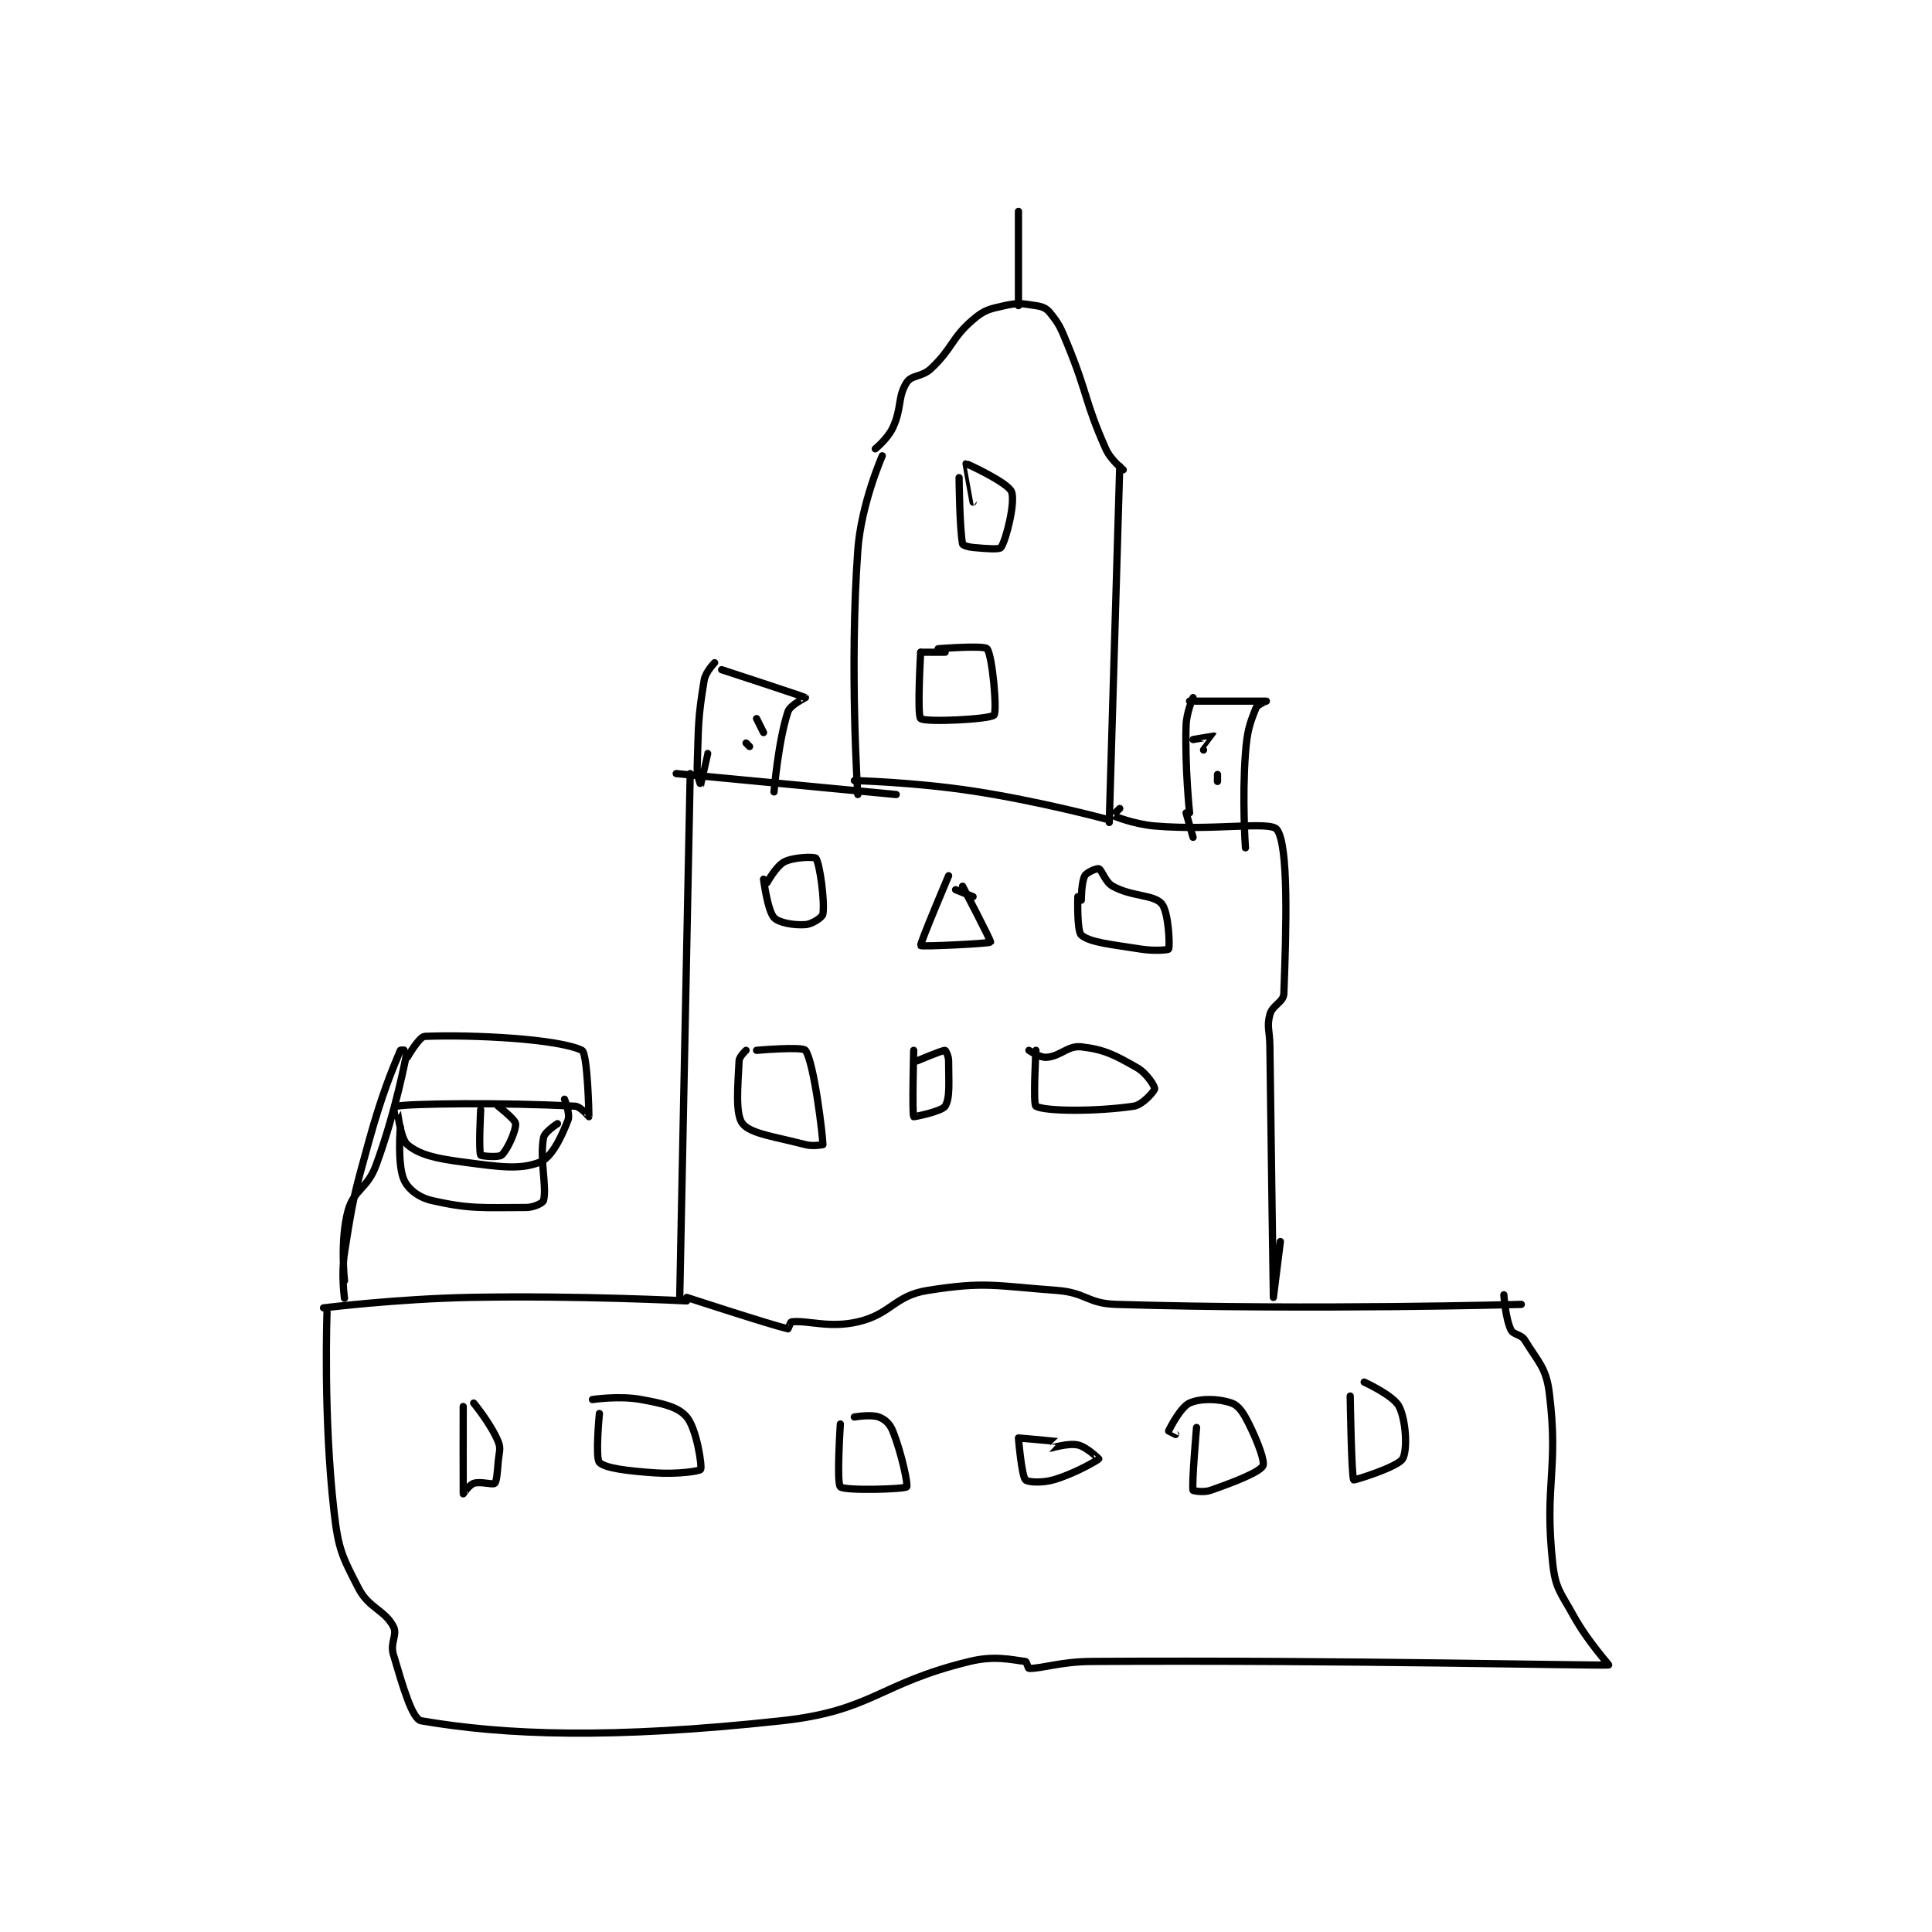 <?xml version="1.0" encoding="utf-8"?>
<!DOCTYPE svg PUBLIC "-//W3C//DTD SVG 1.1//EN" "http://www.w3.org/Graphics/SVG/1.1/DTD/svg11.dtd">
<svg viewBox="0 0 800 800" preserveAspectRatio="xMinYMin meet" xmlns="http://www.w3.org/2000/svg" version="1.1">
<g fill="none" stroke="black" stroke-linecap="round" stroke-linejoin="round" stroke-width="2.075">
<g transform="translate(133.967,87.52) scale(1.446) translate(-60.361,-12.306)">
<path id="0" d="M220.361 82.306 C220.361 82.306 214.317 96.059 213.361 109.306 C210.928 143.019 213.361 179.306 213.361 179.306 "/>
<path id="1" d="M288.361 85.306 L285.361 187.306 "/>
<path id="2" d="M289.361 86.306 C289.361 86.306 285.799 83.541 284.361 80.306 C278.259 66.576 279.348 64.898 273.361 50.306 C271.444 45.633 271.033 44.571 268.361 41.306 C267.285 39.99 266.249 39.596 264.361 39.306 C260.417 38.699 259.288 38.433 255.361 39.306 C251.047 40.264 249.605 40.525 246.361 43.306 C240.098 48.674 240.636 51.361 234.361 57.306 C231.681 59.844 228.816 59.057 227.361 61.306 C224.703 65.414 226.023 68.685 223.361 74.306 C221.865 77.463 218.361 80.306 218.361 80.306 "/>
<path id="3" d="M259.361 39.306 L259.361 12.306 "/>
<path id="4" d="M212.361 175.306 C212.361 175.306 229.645 175.752 246.361 178.306 C265.389 181.213 284.361 186.306 284.361 186.306 "/>
<path id="5" d="M161.361 173.306 L224.361 179.306 "/>
<path id="6" d="M288.361 183.306 C288.361 183.306 286.337 185.294 286.361 185.306 C286.679 185.465 292.419 187.8 298.361 188.306 C315.374 189.753 331.421 186.789 333.361 189.306 C336.727 193.672 336.083 217.165 335.361 236.306 C335.266 238.815 332.099 239.538 331.361 242.306 C330.421 245.831 331.306 246.807 331.361 251.306 C331.805 287.303 332.361 323.305 332.361 323.306 C332.361 323.306 334.361 307.306 334.361 307.306 "/>
<path id="7" d="M165.361 173.306 L162.361 323.306 "/>
<path id="8" d="M164.361 323.306 C164.361 323.306 188.383 331.144 193.361 332.306 C193.446 332.325 194.05 330.337 194.361 330.306 C199.286 329.813 205.118 332.208 213.361 330.306 C222.939 328.095 223.811 322.813 233.361 321.306 C249.856 318.701 252.448 319.979 270.361 321.306 C278.735 321.926 279.034 325.055 287.361 325.306 C343.779 327.002 403.361 325.306 403.361 325.306 "/>
<path id="9" d="M60.361 326.306 C60.361 326.306 81.42 323.708 102.361 323.306 C133.222 322.712 164.361 324.306 164.361 324.306 "/>
<path id="10" d="M61.361 327.556 C61.361 327.556 60.261 357.344 63.361 384.556 C64.596 395.395 65.612 397.337 70.361 406.556 C73.357 412.37 77.825 412.736 80.361 417.556 C81.609 419.926 79.355 422.161 80.361 425.556 C83.048 434.624 85.728 444.105 88.361 444.556 C112.461 448.681 142.78 449.816 191.361 444.556 C217.699 441.704 219.168 433.917 245.361 427.556 C252.571 425.805 257.229 427.07 261.361 427.556 C261.68 427.593 262.135 429.556 262.361 429.556 C266.436 429.556 271.417 427.609 280.361 427.556 C353.847 427.113 425.231 428.85 428.361 428.556 C428.545 428.538 422.372 421.824 418.361 414.556 C414.599 407.736 413.154 406.803 412.361 399.556 C409.875 376.822 414.132 372.719 411.361 350.556 C410.466 343.393 408.159 341.77 404.361 335.556 C403.289 333.8 401.063 334.077 400.361 332.556 C398.779 329.127 398.361 322.556 398.361 322.556 "/>
<path id="11" d="M242.361 88.556 C242.361 88.556 242.5 103.252 243.361 107.556 C243.433 107.914 244.906 108.423 246.361 108.556 C250.127 108.898 253.911 109.21 254.361 108.556 C255.839 106.405 258.569 95.454 257.361 92.556 C256.263 89.92 244.5 84.518 244.361 84.556 C244.348 84.559 246.361 95.556 246.361 95.556 "/>
<path id="12" d="M231.361 138.556 C231.361 138.556 230.297 156.643 231.361 157.556 C232.678 158.684 251.199 157.779 252.361 156.556 C253.31 155.557 251.916 139.402 250.361 137.556 C249.475 136.503 236.361 137.556 236.361 137.556 "/>
<path id="13" d="M238.361 138.556 L231.361 138.556 "/>
<path id="14" d="M186.361 203.556 C186.361 203.556 187.517 212.558 189.361 214.556 C190.742 216.051 195.082 216.79 198.361 216.556 C200.292 216.418 203.217 214.467 203.361 213.556 C203.957 209.784 202.431 199.014 201.361 197.556 C201.018 197.088 195.175 197.149 192.361 198.556 C189.991 199.74 187.361 204.556 187.361 204.556 "/>
<path id="15" d="M239.361 202.556 C239.361 202.556 231.075 222.102 231.361 222.556 C231.584 222.909 251.043 222.007 251.361 221.556 C251.579 221.247 243.361 205.556 243.361 205.556 "/>
<path id="16" d="M276.361 208.556 C276.361 208.556 276.062 218.473 277.361 219.556 C279.96 221.721 285.988 222.216 294.361 223.556 C298.158 224.163 302.235 223.829 302.361 223.556 C302.774 222.661 302.358 212.803 300.361 210.556 C298.003 207.903 291.851 208.606 286.361 205.556 C284.143 204.323 283.303 200.909 282.361 200.556 C281.84 200.36 278.913 201.562 278.361 202.556 C277.374 204.333 277.361 209.556 277.361 209.556 "/>
<path id="17" d="M181.361 252.556 C181.361 252.556 179.421 254.305 179.361 255.556 C179.016 262.81 178.221 270.852 180.361 273.556 C182.668 276.469 189.666 277.287 198.361 279.556 C200.583 280.135 203.361 279.556 203.361 279.556 C203.361 277.298 200.87 256.121 198.361 252.556 C197.551 251.405 184.361 252.556 184.361 252.556 "/>
<path id="18" d="M229.361 252.556 C229.361 252.556 228.887 270.712 229.361 271.556 C229.413 271.647 237.428 270.049 238.361 268.556 C239.836 266.196 239.361 261.556 239.361 255.556 C239.361 254.171 238.477 252.556 238.361 252.556 C237.434 252.556 230.361 255.556 230.361 255.556 "/>
<path id="19" d="M264.361 252.556 C264.361 252.556 263.5 268.063 264.361 268.556 C267 270.063 281.65 270.131 292.361 268.556 C294.938 268.177 298.299 264.243 298.361 263.556 C298.424 262.868 296.136 259.141 293.361 257.556 C286.965 253.9 284.003 252.322 277.361 251.556 C273.52 251.112 271.395 254.287 267.361 254.556 C265.437 254.684 262.361 252.556 262.361 252.556 "/>
<path id="20" d="M246.361 208.556 L241.361 206.556 "/>
<path id="21" d="M100.361 354.556 C100.361 354.556 100.325 379.292 100.361 379.556 C100.365 379.583 102.05 376.993 103.361 376.556 C105.328 375.9 108.775 377.058 109.361 376.556 C109.961 376.041 110.113 373.535 110.361 370.556 C110.606 367.617 111.259 366.735 110.361 364.556 C108.284 359.512 103.361 353.556 103.361 353.556 "/>
<path id="22" d="M139.361 356.556 C139.361 356.556 138.136 369.254 139.361 370.556 C140.941 372.234 147.569 373.018 155.361 373.556 C161.578 373.984 168.065 373.083 168.361 372.556 C168.816 371.747 167.221 360.92 164.361 357.556 C161.867 354.621 157.652 353.721 151.361 352.556 C145.037 351.384 137.361 352.556 137.361 352.556 "/>
<path id="23" d="M208.361 359.556 C208.361 359.556 207.238 376.491 208.361 377.556 C209.613 378.741 226.724 378.236 227.361 377.556 C227.799 377.088 225.979 368.099 223.361 361.556 C222.528 359.474 221.116 358.194 219.361 357.556 C217.109 356.737 212.361 357.556 212.361 357.556 "/>
<path id="24" d="M259.361 363.556 C259.361 363.556 260.222 374.189 261.361 375.556 C261.917 376.222 265.995 376.517 269.361 375.556 C275.551 373.787 282.159 369.844 282.361 369.556 C282.364 369.552 278.89 366.098 276.361 365.556 C273.489 364.94 268.403 366.563 268.361 366.556 C268.352 366.554 270.38 364.562 270.361 364.556 C270.196 364.5 259.361 363.556 259.361 363.556 "/>
<path id="25" d="M310.361 360.556 C310.361 360.556 308.941 376.666 309.361 378.556 C309.387 378.674 312.338 379.264 314.361 378.556 C321.422 376.084 328.305 373.38 329.361 371.556 C330.013 370.429 327.972 364.777 325.361 359.556 C323.776 356.385 322.49 354.307 320.361 353.556 C316.773 352.289 311.568 352.13 308.361 353.556 C305.808 354.69 302.695 360.805 302.361 361.556 C302.358 361.563 304.361 362.556 304.361 362.556 "/>
<path id="26" d="M354.361 351.556 C354.361 351.556 354.727 374.794 355.361 375.556 C355.506 375.729 367.906 371.907 369.361 369.556 C370.788 367.25 370.412 358.657 368.361 354.556 C366.773 351.38 358.361 347.556 358.361 347.556 "/>
<path id="27" d="M172.361 141.556 C172.361 141.556 169.762 144.151 169.361 146.556 C167.516 157.629 167.763 159.51 167.361 171.556 C167.282 173.942 168.359 176.558 168.361 176.556 C168.366 176.549 170.361 167.556 170.361 167.556 "/>
<path id="28" d="M174.361 143.556 C174.361 143.556 197.82 151.214 198.361 151.556 C198.407 151.585 194.011 153.605 193.361 155.556 C190.569 163.932 189.361 178.556 189.361 178.556 "/>
<path id="29" d="M309.361 151.556 C309.361 151.556 307.478 155.69 307.361 159.556 C306.998 171.531 308.361 184.556 308.361 184.556 "/>
<path id="30" d="M308.361 152.556 C308.361 152.556 330.284 152.548 330.361 152.556 C330.371 152.557 327.773 153.526 327.361 154.556 C325.534 159.123 324.842 161.147 324.361 167.556 C323.38 180.638 324.361 194.556 324.361 194.556 "/>
<path id="31" d="M307.361 184.556 L309.361 191.556 "/>
<path id="32" d="M312.361 166.556 C312.361 166.556 315.366 162.56 315.361 162.556 C315.337 162.532 309.361 163.556 309.361 163.556 "/>
<path id="33" d="M316.361 173.556 L316.361 175.556 "/>
<path id="34" d="M184.361 157.556 L186.361 161.556 "/>
<path id="35" d="M182.361 165.556 L181.361 164.556 "/>
<path id="36" d="M66.361 323.556 C66.361 323.556 65.397 316.756 66.361 310.556 C68.816 294.773 69.042 294.212 73.361 278.556 C76.987 265.413 80.006 258.122 82.361 252.556 C82.428 252.398 84.367 252.528 84.361 252.556 C83.88 254.823 81.03 270.215 75.361 285.556 C72.871 292.294 69.058 292.334 67.361 298.556 C65.095 306.863 66.361 318.556 66.361 318.556 "/>
<path id="37" d="M84.361 254.556 C84.361 254.556 87.75 248.62 89.361 248.556 C103.149 248.004 127.629 249.261 134.361 252.556 C135.981 253.348 136.391 271.32 136.361 271.556 C136.357 271.587 134.042 268.647 132.361 268.556 C111.767 267.432 84.65 267.802 81.361 268.556 C81.33 268.563 82.237 277.767 84.361 279.556 C87.862 282.503 92.542 283.527 100.361 284.556 C110.687 285.914 116.631 286.848 122.361 284.556 C125.695 283.222 128.452 277.464 130.361 272.556 C131.07 270.733 129.361 266.556 129.361 266.556 "/>
<path id="38" d="M82.361 274.556 C82.361 274.556 81.456 285.11 83.361 289.556 C84.525 292.272 87.583 294.692 91.361 295.556 C102.43 298.086 106.197 297.556 118.361 297.556 C120.614 297.556 123.181 296.275 123.361 295.556 C124.357 291.573 122.207 283.903 123.361 277.556 C123.664 275.889 127.361 273.556 127.361 273.556 "/>
<path id="39" d="M105.361 269.556 C105.361 269.556 104.743 281.216 105.361 282.556 C105.493 282.841 110.542 283.293 111.361 282.556 C113.013 281.068 115.504 275.557 115.361 273.556 C115.273 272.325 110.361 268.556 110.361 268.556 "/>
</g>
</g>
</svg>
